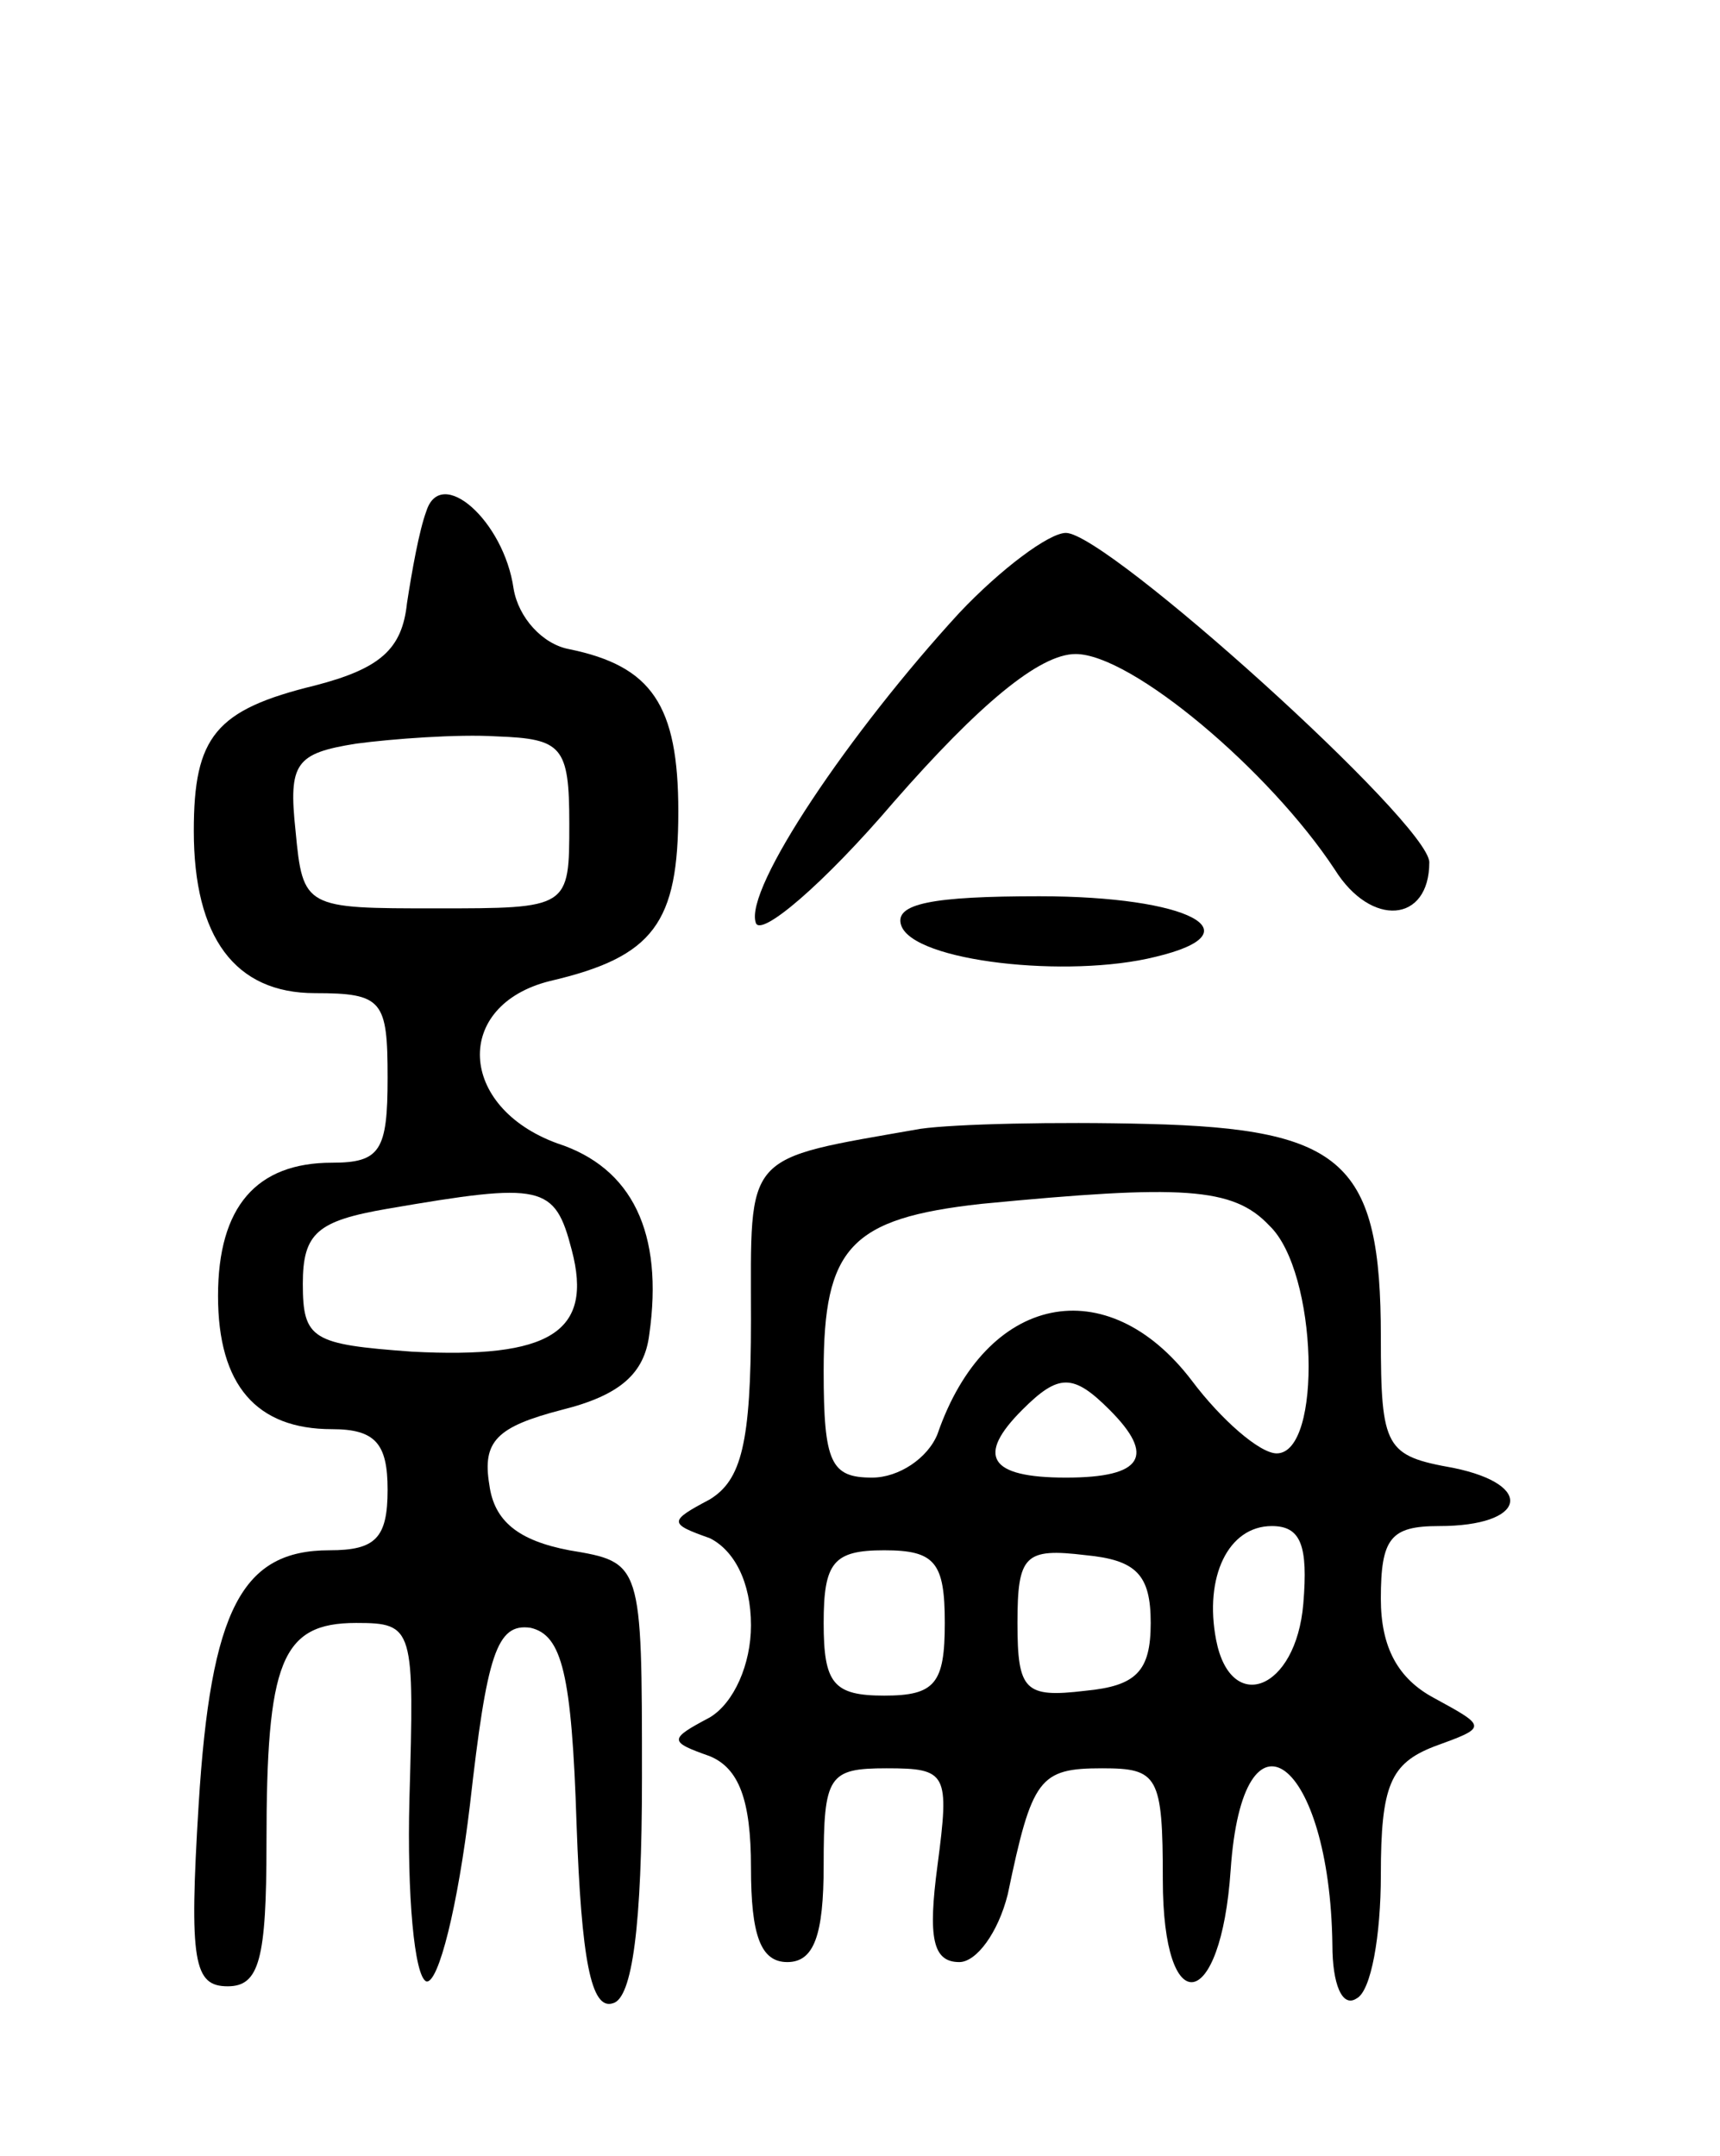 <svg version="1.0" xmlns="http://www.w3.org/2000/svg"
 width="71pt" height="89pt" viewBox="0 0 71 89"
 preserveAspectRatio="xMidYMid meet">
<g transform="translate(0,89) scale(0.1,-0.1)"
fill="#000000" stroke="none">
<path d="M176 679 c-3 -8 -6 -25 -8 -38 -2 -19 -11 -27 -38 -34 -41 -10 -50
-21 -50 -60 0 -44 17 -67 50 -67 28 0 30 -3 30 -35 0 -30 -3 -35 -23 -35 -31
0 -47 -18 -47 -55 0 -37 16 -55 47 -55 18 0 23 -6 23 -25 0 -20 -5 -25 -24
-25 -36 0 -49 -24 -54 -105 -4 -65 -2 -75 12 -75 13 0 16 11 16 59 0 75 6 91
37 91 24 0 24 -2 22 -73 -1 -39 2 -73 7 -75 5 -1 13 31 18 73 7 62 11 75 25
73 13 -3 17 -19 19 -81 2 -56 6 -77 15 -74 8 2 12 32 12 93 0 89 0 89 -30 94
-21 4 -31 12 -33 27 -3 18 3 24 30 31 24 6 34 15 36 31 6 42 -7 69 -38 79 -41
15 -43 57 -3 67 43 10 53 24 53 70 0 44 -11 60 -45 67 -11 2 -21 13 -23 25 -4
28 -30 51 -36 32z m59 -129 c0 -35 0 -35 -55 -35 -54 0 -55 0 -58 32 -3 28 0
32 25 36 15 2 42 4 58 3 27 -1 30 -4 30 -36z m1 -176 c9 -34 -9 -45 -66 -42
-41 3 -45 5 -45 28 0 21 6 26 35 31 64 11 69 10 76 -17z"/>
<path d="M396 637 c-45 -49 -89 -114 -84 -128 2 -6 28 16 57 50 35 40 60 61
75 61 23 0 80 -48 107 -89 15 -24 39 -22 39 3 0 16 -133 136 -150 136 -7 0
-27 -15 -44 -33z"/>
<path d="M372 508 c5 -15 69 -22 105 -13 42 10 14 25 -48 25 -44 0 -60 -3 -57
-12z"/>
<path d="M380 424 c-74 -13 -70 -9 -70 -79 0 -51 -4 -66 -17 -74 -17 -9 -17
-10 0 -16 10 -5 17 -18 17 -36 0 -16 -7 -32 -17 -38 -17 -9 -17 -10 0 -16 12
-5 17 -18 17 -46 0 -28 4 -39 15 -39 11 0 15 11 15 40 0 37 2 40 26 40 25 0
26 -2 21 -40 -4 -30 -2 -40 9 -40 7 0 16 12 20 28 10 48 13 52 39 52 23 0 25
-3 25 -46 0 -59 24 -55 28 4 5 73 41 46 42 -31 0 -16 4 -26 10 -22 6 3 10 26
10 51 0 37 4 46 22 53 22 8 22 8 0 20 -15 8 -22 21 -22 41 0 25 4 30 24 30 36
0 40 17 6 24 -28 5 -30 8 -30 54 0 72 -15 86 -96 88 -38 1 -80 0 -94 -2z m144
-40 c20 -19 22 -94 3 -94 -7 0 -23 14 -35 30 -35 46 -85 36 -105 -22 -4 -10
-16 -18 -27 -18 -17 0 -20 6 -20 44 0 51 11 63 65 69 83 8 104 7 119 -9z m-66
-76 c19 -19 14 -28 -18 -28 -32 0 -37 9 -18 28 15 15 21 15 36 0z m80 -80 c-3
-36 -30 -46 -36 -15 -5 26 5 47 23 47 12 0 15 -8 13 -32z m-148 -8 c0 -25 -4
-30 -25 -30 -21 0 -25 5 -25 30 0 25 4 30 25 30 21 0 25 -5 25 -30z m85 0 c0
-20 -6 -26 -27 -28 -25 -3 -28 0 -28 28 0 28 3 31 28 28 21 -2 27 -8 27 -28z"/>
</g>
</svg>
